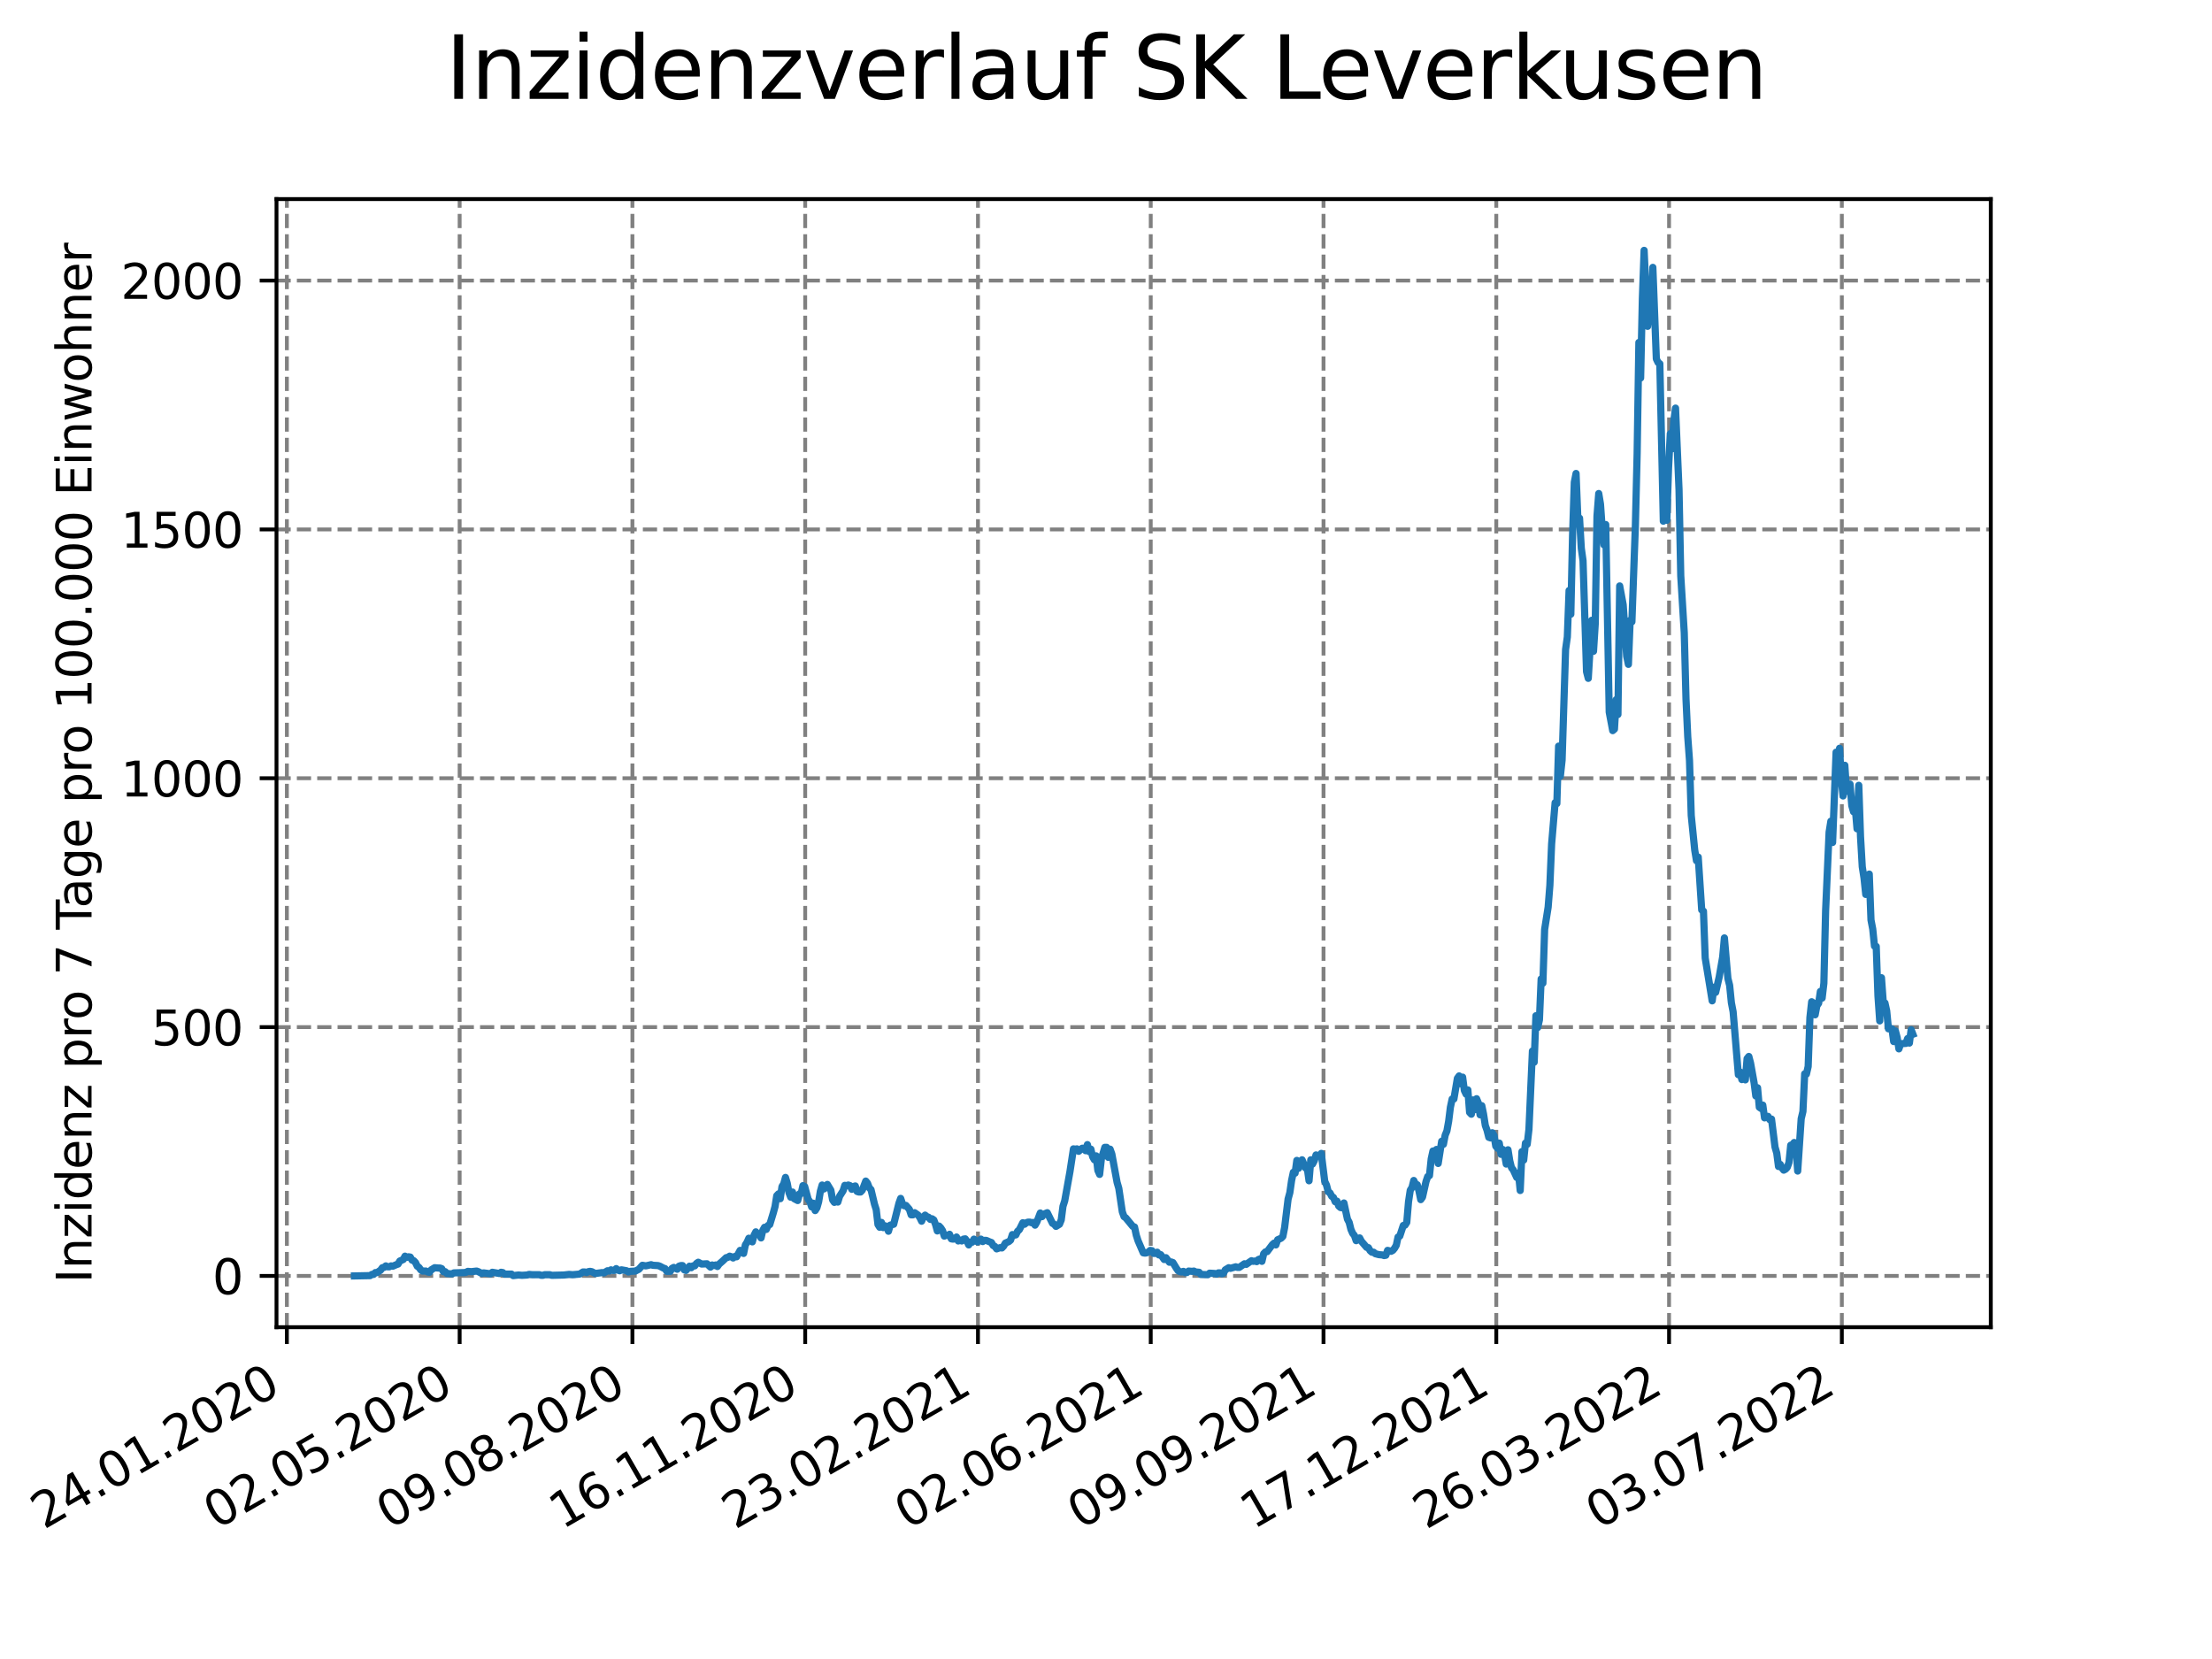 <?xml version="1.0" encoding="utf-8" standalone="no"?>
<!DOCTYPE svg PUBLIC "-//W3C//DTD SVG 1.1//EN"
  "http://www.w3.org/Graphics/SVG/1.1/DTD/svg11.dtd">
<svg xmlns:xlink="http://www.w3.org/1999/xlink" width="460.8pt" height="345.6pt" viewBox="0 0 460.8 345.6" xmlns="http://www.w3.org/2000/svg" version="1.1">
 <defs>
  <style type="text/css">*{stroke-linejoin: round; stroke-linecap: butt}</style>
 </defs>
 <g id="figure_1">
  <g id="patch_1">
   <path d="M 0 345.6 
L 460.8 345.6 
L 460.8 0 
L 0 0 
z
" style="fill: #ffffff"/>
  </g>
  <g id="axes_1">
   <g id="patch_2">
    <path d="M 57.6 276.48 
L 414.72 276.48 
L 414.72 41.472 
L 57.6 41.472 
z
" style="fill: #ffffff"/>
   </g>
   <g id="matplotlib.axis_1">
    <g id="xtick_1">
     <g id="line2d_1">
      <path d="M 59.76 276.48 
L 59.76 41.472 
" clip-path="url(#p2ea509797f)" style="fill: none; stroke-dasharray: 2.96,1.28; stroke-dashoffset: 0; stroke: #808080; stroke-width: 0.8"/>
     </g>
     <g id="line2d_2">
      <defs>
       <path id="m3154bca848" d="M 0 0 
L 0 3.5 
" style="stroke: #000000; stroke-width: 0.8"/>
      </defs>
      <g>
       <use xlink:href="#m3154bca848" x="59.76" y="276.48" style="stroke: #000000; stroke-width: 0.8"/>
      </g>
     </g>
     <g id="text_1">
      <!-- 24.01.2020 -->
      <g transform="translate(9.135 318.689)rotate(-30)scale(0.1 -0.1)">
       <defs>
        <path id="DejaVuSans-32" d="M 1228 531 
L 3431 531 
L 3431 0 
L 469 0 
L 469 531 
Q 828 903 1448 1529 
Q 2069 2156 2228 2338 
Q 2531 2678 2651 2914 
Q 2772 3150 2772 3378 
Q 2772 3750 2511 3984 
Q 2250 4219 1831 4219 
Q 1534 4219 1204 4116 
Q 875 4013 500 3803 
L 500 4441 
Q 881 4594 1212 4672 
Q 1544 4750 1819 4750 
Q 2544 4750 2975 4387 
Q 3406 4025 3406 3419 
Q 3406 3131 3298 2873 
Q 3191 2616 2906 2266 
Q 2828 2175 2409 1742 
Q 1991 1309 1228 531 
z
" transform="scale(0.016)"/>
        <path id="DejaVuSans-34" d="M 2419 4116 
L 825 1625 
L 2419 1625 
L 2419 4116 
z
M 2253 4666 
L 3047 4666 
L 3047 1625 
L 3713 1625 
L 3713 1100 
L 3047 1100 
L 3047 0 
L 2419 0 
L 2419 1100 
L 313 1100 
L 313 1709 
L 2253 4666 
z
" transform="scale(0.016)"/>
        <path id="DejaVuSans-2e" d="M 684 794 
L 1344 794 
L 1344 0 
L 684 0 
L 684 794 
z
" transform="scale(0.016)"/>
        <path id="DejaVuSans-30" d="M 2034 4250 
Q 1547 4250 1301 3770 
Q 1056 3291 1056 2328 
Q 1056 1369 1301 889 
Q 1547 409 2034 409 
Q 2525 409 2770 889 
Q 3016 1369 3016 2328 
Q 3016 3291 2770 3770 
Q 2525 4250 2034 4250 
z
M 2034 4750 
Q 2819 4750 3233 4129 
Q 3647 3509 3647 2328 
Q 3647 1150 3233 529 
Q 2819 -91 2034 -91 
Q 1250 -91 836 529 
Q 422 1150 422 2328 
Q 422 3509 836 4129 
Q 1250 4750 2034 4750 
z
" transform="scale(0.016)"/>
        <path id="DejaVuSans-31" d="M 794 531 
L 1825 531 
L 1825 4091 
L 703 3866 
L 703 4441 
L 1819 4666 
L 2450 4666 
L 2450 531 
L 3481 531 
L 3481 0 
L 794 0 
L 794 531 
z
" transform="scale(0.016)"/>
       </defs>
       <use xlink:href="#DejaVuSans-32"/>
       <use xlink:href="#DejaVuSans-34" x="63.623"/>
       <use xlink:href="#DejaVuSans-2e" x="127.246"/>
       <use xlink:href="#DejaVuSans-30" x="159.033"/>
       <use xlink:href="#DejaVuSans-31" x="222.656"/>
       <use xlink:href="#DejaVuSans-2e" x="286.279"/>
       <use xlink:href="#DejaVuSans-32" x="318.066"/>
       <use xlink:href="#DejaVuSans-30" x="381.689"/>
       <use xlink:href="#DejaVuSans-32" x="445.312"/>
       <use xlink:href="#DejaVuSans-30" x="508.936"/>
      </g>
     </g>
    </g>
    <g id="xtick_2">
     <g id="line2d_3">
      <path d="M 95.752 276.48 
L 95.752 41.472 
" clip-path="url(#p2ea509797f)" style="fill: none; stroke-dasharray: 2.96,1.28; stroke-dashoffset: 0; stroke: #808080; stroke-width: 0.8"/>
     </g>
     <g id="line2d_4">
      <g>
       <use xlink:href="#m3154bca848" x="95.752" y="276.48" style="stroke: #000000; stroke-width: 0.8"/>
      </g>
     </g>
     <g id="text_2">
      <!-- 02.05.2020 -->
      <g transform="translate(45.127 318.689)rotate(-30)scale(0.1 -0.1)">
       <defs>
        <path id="DejaVuSans-35" d="M 691 4666 
L 3169 4666 
L 3169 4134 
L 1269 4134 
L 1269 2991 
Q 1406 3038 1543 3061 
Q 1681 3084 1819 3084 
Q 2600 3084 3056 2656 
Q 3513 2228 3513 1497 
Q 3513 744 3044 326 
Q 2575 -91 1722 -91 
Q 1428 -91 1123 -41 
Q 819 9 494 109 
L 494 744 
Q 775 591 1075 516 
Q 1375 441 1709 441 
Q 2250 441 2565 725 
Q 2881 1009 2881 1497 
Q 2881 1984 2565 2268 
Q 2250 2553 1709 2553 
Q 1456 2553 1204 2497 
Q 953 2441 691 2322 
L 691 4666 
z
" transform="scale(0.016)"/>
       </defs>
       <use xlink:href="#DejaVuSans-30"/>
       <use xlink:href="#DejaVuSans-32" x="63.623"/>
       <use xlink:href="#DejaVuSans-2e" x="127.246"/>
       <use xlink:href="#DejaVuSans-30" x="159.033"/>
       <use xlink:href="#DejaVuSans-35" x="222.656"/>
       <use xlink:href="#DejaVuSans-2e" x="286.279"/>
       <use xlink:href="#DejaVuSans-32" x="318.066"/>
       <use xlink:href="#DejaVuSans-30" x="381.689"/>
       <use xlink:href="#DejaVuSans-32" x="445.312"/>
       <use xlink:href="#DejaVuSans-30" x="508.936"/>
      </g>
     </g>
    </g>
    <g id="xtick_3">
     <g id="line2d_5">
      <path d="M 131.744 276.48 
L 131.744 41.472 
" clip-path="url(#p2ea509797f)" style="fill: none; stroke-dasharray: 2.96,1.28; stroke-dashoffset: 0; stroke: #808080; stroke-width: 0.8"/>
     </g>
     <g id="line2d_6">
      <g>
       <use xlink:href="#m3154bca848" x="131.744" y="276.48" style="stroke: #000000; stroke-width: 0.8"/>
      </g>
     </g>
     <g id="text_3">
      <!-- 09.08.2020 -->
      <g transform="translate(81.119 318.689)rotate(-30)scale(0.1 -0.1)">
       <defs>
        <path id="DejaVuSans-39" d="M 703 97 
L 703 672 
Q 941 559 1184 500 
Q 1428 441 1663 441 
Q 2288 441 2617 861 
Q 2947 1281 2994 2138 
Q 2813 1869 2534 1725 
Q 2256 1581 1919 1581 
Q 1219 1581 811 2004 
Q 403 2428 403 3163 
Q 403 3881 828 4315 
Q 1253 4750 1959 4750 
Q 2769 4750 3195 4129 
Q 3622 3509 3622 2328 
Q 3622 1225 3098 567 
Q 2575 -91 1691 -91 
Q 1453 -91 1209 -44 
Q 966 3 703 97 
z
M 1959 2075 
Q 2384 2075 2632 2365 
Q 2881 2656 2881 3163 
Q 2881 3666 2632 3958 
Q 2384 4250 1959 4250 
Q 1534 4250 1286 3958 
Q 1038 3666 1038 3163 
Q 1038 2656 1286 2365 
Q 1534 2075 1959 2075 
z
" transform="scale(0.016)"/>
        <path id="DejaVuSans-38" d="M 2034 2216 
Q 1584 2216 1326 1975 
Q 1069 1734 1069 1313 
Q 1069 891 1326 650 
Q 1584 409 2034 409 
Q 2484 409 2743 651 
Q 3003 894 3003 1313 
Q 3003 1734 2745 1975 
Q 2488 2216 2034 2216 
z
M 1403 2484 
Q 997 2584 770 2862 
Q 544 3141 544 3541 
Q 544 4100 942 4425 
Q 1341 4750 2034 4750 
Q 2731 4750 3128 4425 
Q 3525 4100 3525 3541 
Q 3525 3141 3298 2862 
Q 3072 2584 2669 2484 
Q 3125 2378 3379 2068 
Q 3634 1759 3634 1313 
Q 3634 634 3220 271 
Q 2806 -91 2034 -91 
Q 1263 -91 848 271 
Q 434 634 434 1313 
Q 434 1759 690 2068 
Q 947 2378 1403 2484 
z
M 1172 3481 
Q 1172 3119 1398 2916 
Q 1625 2713 2034 2713 
Q 2441 2713 2670 2916 
Q 2900 3119 2900 3481 
Q 2900 3844 2670 4047 
Q 2441 4250 2034 4250 
Q 1625 4250 1398 4047 
Q 1172 3844 1172 3481 
z
" transform="scale(0.016)"/>
       </defs>
       <use xlink:href="#DejaVuSans-30"/>
       <use xlink:href="#DejaVuSans-39" x="63.623"/>
       <use xlink:href="#DejaVuSans-2e" x="127.246"/>
       <use xlink:href="#DejaVuSans-30" x="159.033"/>
       <use xlink:href="#DejaVuSans-38" x="222.656"/>
       <use xlink:href="#DejaVuSans-2e" x="286.279"/>
       <use xlink:href="#DejaVuSans-32" x="318.066"/>
       <use xlink:href="#DejaVuSans-30" x="381.689"/>
       <use xlink:href="#DejaVuSans-32" x="445.312"/>
       <use xlink:href="#DejaVuSans-30" x="508.936"/>
      </g>
     </g>
    </g>
    <g id="xtick_4">
     <g id="line2d_7">
      <path d="M 167.736 276.48 
L 167.736 41.472 
" clip-path="url(#p2ea509797f)" style="fill: none; stroke-dasharray: 2.96,1.28; stroke-dashoffset: 0; stroke: #808080; stroke-width: 0.8"/>
     </g>
     <g id="line2d_8">
      <g>
       <use xlink:href="#m3154bca848" x="167.736" y="276.48" style="stroke: #000000; stroke-width: 0.8"/>
      </g>
     </g>
     <g id="text_4">
      <!-- 16.11.2020 -->
      <g transform="translate(117.111 318.689)rotate(-30)scale(0.1 -0.1)">
       <defs>
        <path id="DejaVuSans-36" d="M 2113 2584 
Q 1688 2584 1439 2293 
Q 1191 2003 1191 1497 
Q 1191 994 1439 701 
Q 1688 409 2113 409 
Q 2538 409 2786 701 
Q 3034 994 3034 1497 
Q 3034 2003 2786 2293 
Q 2538 2584 2113 2584 
z
M 3366 4563 
L 3366 3988 
Q 3128 4100 2886 4159 
Q 2644 4219 2406 4219 
Q 1781 4219 1451 3797 
Q 1122 3375 1075 2522 
Q 1259 2794 1537 2939 
Q 1816 3084 2150 3084 
Q 2853 3084 3261 2657 
Q 3669 2231 3669 1497 
Q 3669 778 3244 343 
Q 2819 -91 2113 -91 
Q 1303 -91 875 529 
Q 447 1150 447 2328 
Q 447 3434 972 4092 
Q 1497 4750 2381 4750 
Q 2619 4750 2861 4703 
Q 3103 4656 3366 4563 
z
" transform="scale(0.016)"/>
       </defs>
       <use xlink:href="#DejaVuSans-31"/>
       <use xlink:href="#DejaVuSans-36" x="63.623"/>
       <use xlink:href="#DejaVuSans-2e" x="127.246"/>
       <use xlink:href="#DejaVuSans-31" x="159.033"/>
       <use xlink:href="#DejaVuSans-31" x="222.656"/>
       <use xlink:href="#DejaVuSans-2e" x="286.279"/>
       <use xlink:href="#DejaVuSans-32" x="318.066"/>
       <use xlink:href="#DejaVuSans-30" x="381.689"/>
       <use xlink:href="#DejaVuSans-32" x="445.312"/>
       <use xlink:href="#DejaVuSans-30" x="508.936"/>
      </g>
     </g>
    </g>
    <g id="xtick_5">
     <g id="line2d_9">
      <path d="M 203.728 276.48 
L 203.728 41.472 
" clip-path="url(#p2ea509797f)" style="fill: none; stroke-dasharray: 2.96,1.28; stroke-dashoffset: 0; stroke: #808080; stroke-width: 0.8"/>
     </g>
     <g id="line2d_10">
      <g>
       <use xlink:href="#m3154bca848" x="203.728" y="276.48" style="stroke: #000000; stroke-width: 0.8"/>
      </g>
     </g>
     <g id="text_5">
      <!-- 23.02.2021 -->
      <g transform="translate(153.103 318.689)rotate(-30)scale(0.1 -0.1)">
       <defs>
        <path id="DejaVuSans-33" d="M 2597 2516 
Q 3050 2419 3304 2112 
Q 3559 1806 3559 1356 
Q 3559 666 3084 287 
Q 2609 -91 1734 -91 
Q 1441 -91 1130 -33 
Q 819 25 488 141 
L 488 750 
Q 750 597 1062 519 
Q 1375 441 1716 441 
Q 2309 441 2620 675 
Q 2931 909 2931 1356 
Q 2931 1769 2642 2001 
Q 2353 2234 1838 2234 
L 1294 2234 
L 1294 2753 
L 1863 2753 
Q 2328 2753 2575 2939 
Q 2822 3125 2822 3475 
Q 2822 3834 2567 4026 
Q 2313 4219 1838 4219 
Q 1578 4219 1281 4162 
Q 984 4106 628 3988 
L 628 4550 
Q 988 4650 1302 4700 
Q 1616 4750 1894 4750 
Q 2613 4750 3031 4423 
Q 3450 4097 3450 3541 
Q 3450 3153 3228 2886 
Q 3006 2619 2597 2516 
z
" transform="scale(0.016)"/>
       </defs>
       <use xlink:href="#DejaVuSans-32"/>
       <use xlink:href="#DejaVuSans-33" x="63.623"/>
       <use xlink:href="#DejaVuSans-2e" x="127.246"/>
       <use xlink:href="#DejaVuSans-30" x="159.033"/>
       <use xlink:href="#DejaVuSans-32" x="222.656"/>
       <use xlink:href="#DejaVuSans-2e" x="286.279"/>
       <use xlink:href="#DejaVuSans-32" x="318.066"/>
       <use xlink:href="#DejaVuSans-30" x="381.689"/>
       <use xlink:href="#DejaVuSans-32" x="445.312"/>
       <use xlink:href="#DejaVuSans-31" x="508.936"/>
      </g>
     </g>
    </g>
    <g id="xtick_6">
     <g id="line2d_11">
      <path d="M 239.72 276.48 
L 239.72 41.472 
" clip-path="url(#p2ea509797f)" style="fill: none; stroke-dasharray: 2.96,1.28; stroke-dashoffset: 0; stroke: #808080; stroke-width: 0.8"/>
     </g>
     <g id="line2d_12">
      <g>
       <use xlink:href="#m3154bca848" x="239.72" y="276.48" style="stroke: #000000; stroke-width: 0.8"/>
      </g>
     </g>
     <g id="text_6">
      <!-- 02.06.2021 -->
      <g transform="translate(189.095 318.689)rotate(-30)scale(0.1 -0.1)">
       <use xlink:href="#DejaVuSans-30"/>
       <use xlink:href="#DejaVuSans-32" x="63.623"/>
       <use xlink:href="#DejaVuSans-2e" x="127.246"/>
       <use xlink:href="#DejaVuSans-30" x="159.033"/>
       <use xlink:href="#DejaVuSans-36" x="222.656"/>
       <use xlink:href="#DejaVuSans-2e" x="286.279"/>
       <use xlink:href="#DejaVuSans-32" x="318.066"/>
       <use xlink:href="#DejaVuSans-30" x="381.689"/>
       <use xlink:href="#DejaVuSans-32" x="445.312"/>
       <use xlink:href="#DejaVuSans-31" x="508.936"/>
      </g>
     </g>
    </g>
    <g id="xtick_7">
     <g id="line2d_13">
      <path d="M 275.712 276.48 
L 275.712 41.472 
" clip-path="url(#p2ea509797f)" style="fill: none; stroke-dasharray: 2.96,1.28; stroke-dashoffset: 0; stroke: #808080; stroke-width: 0.8"/>
     </g>
     <g id="line2d_14">
      <g>
       <use xlink:href="#m3154bca848" x="275.712" y="276.48" style="stroke: #000000; stroke-width: 0.8"/>
      </g>
     </g>
     <g id="text_7">
      <!-- 09.09.2021 -->
      <g transform="translate(225.087 318.689)rotate(-30)scale(0.1 -0.1)">
       <use xlink:href="#DejaVuSans-30"/>
       <use xlink:href="#DejaVuSans-39" x="63.623"/>
       <use xlink:href="#DejaVuSans-2e" x="127.246"/>
       <use xlink:href="#DejaVuSans-30" x="159.033"/>
       <use xlink:href="#DejaVuSans-39" x="222.656"/>
       <use xlink:href="#DejaVuSans-2e" x="286.279"/>
       <use xlink:href="#DejaVuSans-32" x="318.066"/>
       <use xlink:href="#DejaVuSans-30" x="381.689"/>
       <use xlink:href="#DejaVuSans-32" x="445.312"/>
       <use xlink:href="#DejaVuSans-31" x="508.936"/>
      </g>
     </g>
    </g>
    <g id="xtick_8">
     <g id="line2d_15">
      <path d="M 311.704 276.48 
L 311.704 41.472 
" clip-path="url(#p2ea509797f)" style="fill: none; stroke-dasharray: 2.96,1.28; stroke-dashoffset: 0; stroke: #808080; stroke-width: 0.8"/>
     </g>
     <g id="line2d_16">
      <g>
       <use xlink:href="#m3154bca848" x="311.704" y="276.48" style="stroke: #000000; stroke-width: 0.8"/>
      </g>
     </g>
     <g id="text_8">
      <!-- 17.12.2021 -->
      <g transform="translate(261.078 318.689)rotate(-30)scale(0.1 -0.1)">
       <defs>
        <path id="DejaVuSans-37" d="M 525 4666 
L 3525 4666 
L 3525 4397 
L 1831 0 
L 1172 0 
L 2766 4134 
L 525 4134 
L 525 4666 
z
" transform="scale(0.016)"/>
       </defs>
       <use xlink:href="#DejaVuSans-31"/>
       <use xlink:href="#DejaVuSans-37" x="63.623"/>
       <use xlink:href="#DejaVuSans-2e" x="127.246"/>
       <use xlink:href="#DejaVuSans-31" x="159.033"/>
       <use xlink:href="#DejaVuSans-32" x="222.656"/>
       <use xlink:href="#DejaVuSans-2e" x="286.279"/>
       <use xlink:href="#DejaVuSans-32" x="318.066"/>
       <use xlink:href="#DejaVuSans-30" x="381.689"/>
       <use xlink:href="#DejaVuSans-32" x="445.312"/>
       <use xlink:href="#DejaVuSans-31" x="508.936"/>
      </g>
     </g>
    </g>
    <g id="xtick_9">
     <g id="line2d_17">
      <path d="M 347.696 276.48 
L 347.696 41.472 
" clip-path="url(#p2ea509797f)" style="fill: none; stroke-dasharray: 2.96,1.28; stroke-dashoffset: 0; stroke: #808080; stroke-width: 0.8"/>
     </g>
     <g id="line2d_18">
      <g>
       <use xlink:href="#m3154bca848" x="347.696" y="276.48" style="stroke: #000000; stroke-width: 0.8"/>
      </g>
     </g>
     <g id="text_9">
      <!-- 26.03.2022 -->
      <g transform="translate(297.07 318.689)rotate(-30)scale(0.1 -0.1)">
       <use xlink:href="#DejaVuSans-32"/>
       <use xlink:href="#DejaVuSans-36" x="63.623"/>
       <use xlink:href="#DejaVuSans-2e" x="127.246"/>
       <use xlink:href="#DejaVuSans-30" x="159.033"/>
       <use xlink:href="#DejaVuSans-33" x="222.656"/>
       <use xlink:href="#DejaVuSans-2e" x="286.279"/>
       <use xlink:href="#DejaVuSans-32" x="318.066"/>
       <use xlink:href="#DejaVuSans-30" x="381.689"/>
       <use xlink:href="#DejaVuSans-32" x="445.312"/>
       <use xlink:href="#DejaVuSans-32" x="508.936"/>
      </g>
     </g>
    </g>
    <g id="xtick_10">
     <g id="line2d_19">
      <path d="M 383.688 276.48 
L 383.688 41.472 
" clip-path="url(#p2ea509797f)" style="fill: none; stroke-dasharray: 2.96,1.28; stroke-dashoffset: 0; stroke: #808080; stroke-width: 0.8"/>
     </g>
     <g id="line2d_20">
      <g>
       <use xlink:href="#m3154bca848" x="383.688" y="276.48" style="stroke: #000000; stroke-width: 0.8"/>
      </g>
     </g>
     <g id="text_10">
      <!-- 03.07.2022 -->
      <g transform="translate(333.062 318.689)rotate(-30)scale(0.1 -0.1)">
       <use xlink:href="#DejaVuSans-30"/>
       <use xlink:href="#DejaVuSans-33" x="63.623"/>
       <use xlink:href="#DejaVuSans-2e" x="127.246"/>
       <use xlink:href="#DejaVuSans-30" x="159.033"/>
       <use xlink:href="#DejaVuSans-37" x="222.656"/>
       <use xlink:href="#DejaVuSans-2e" x="286.279"/>
       <use xlink:href="#DejaVuSans-32" x="318.066"/>
       <use xlink:href="#DejaVuSans-30" x="381.689"/>
       <use xlink:href="#DejaVuSans-32" x="445.312"/>
       <use xlink:href="#DejaVuSans-32" x="508.936"/>
      </g>
     </g>
    </g>
   </g>
   <g id="matplotlib.axis_2">
    <g id="ytick_1">
     <g id="line2d_21">
      <path d="M 57.6 265.798 
L 414.72 265.798 
" clip-path="url(#p2ea509797f)" style="fill: none; stroke-dasharray: 2.96,1.28; stroke-dashoffset: 0; stroke: #808080; stroke-width: 0.8"/>
     </g>
     <g id="line2d_22">
      <defs>
       <path id="m599ee0cd4d" d="M 0 0 
L -3.5 0 
" style="stroke: #000000; stroke-width: 0.8"/>
      </defs>
      <g>
       <use xlink:href="#m599ee0cd4d" x="57.6" y="265.798" style="stroke: #000000; stroke-width: 0.8"/>
      </g>
     </g>
     <g id="text_11">
      <!-- 0 -->
      <g transform="translate(44.237 269.597)scale(0.1 -0.1)">
       <use xlink:href="#DejaVuSans-30"/>
      </g>
     </g>
    </g>
    <g id="ytick_2">
     <g id="line2d_23">
      <path d="M 57.6 213.961 
L 414.72 213.961 
" clip-path="url(#p2ea509797f)" style="fill: none; stroke-dasharray: 2.96,1.28; stroke-dashoffset: 0; stroke: #808080; stroke-width: 0.8"/>
     </g>
     <g id="line2d_24">
      <g>
       <use xlink:href="#m599ee0cd4d" x="57.6" y="213.961" style="stroke: #000000; stroke-width: 0.8"/>
      </g>
     </g>
     <g id="text_12">
      <!-- 500 -->
      <g transform="translate(31.512 217.76)scale(0.1 -0.1)">
       <use xlink:href="#DejaVuSans-35"/>
       <use xlink:href="#DejaVuSans-30" x="63.623"/>
       <use xlink:href="#DejaVuSans-30" x="127.246"/>
      </g>
     </g>
    </g>
    <g id="ytick_3">
     <g id="line2d_25">
      <path d="M 57.6 162.124 
L 414.72 162.124 
" clip-path="url(#p2ea509797f)" style="fill: none; stroke-dasharray: 2.96,1.28; stroke-dashoffset: 0; stroke: #808080; stroke-width: 0.8"/>
     </g>
     <g id="line2d_26">
      <g>
       <use xlink:href="#m599ee0cd4d" x="57.6" y="162.124" style="stroke: #000000; stroke-width: 0.8"/>
      </g>
     </g>
     <g id="text_13">
      <!-- 1000 -->
      <g transform="translate(25.15 165.923)scale(0.1 -0.1)">
       <use xlink:href="#DejaVuSans-31"/>
       <use xlink:href="#DejaVuSans-30" x="63.623"/>
       <use xlink:href="#DejaVuSans-30" x="127.246"/>
       <use xlink:href="#DejaVuSans-30" x="190.869"/>
      </g>
     </g>
    </g>
    <g id="ytick_4">
     <g id="line2d_27">
      <path d="M 57.6 110.287 
L 414.72 110.287 
" clip-path="url(#p2ea509797f)" style="fill: none; stroke-dasharray: 2.96,1.28; stroke-dashoffset: 0; stroke: #808080; stroke-width: 0.8"/>
     </g>
     <g id="line2d_28">
      <g>
       <use xlink:href="#m599ee0cd4d" x="57.6" y="110.287" style="stroke: #000000; stroke-width: 0.8"/>
      </g>
     </g>
     <g id="text_14">
      <!-- 1500 -->
      <g transform="translate(25.15 114.086)scale(0.1 -0.1)">
       <use xlink:href="#DejaVuSans-31"/>
       <use xlink:href="#DejaVuSans-35" x="63.623"/>
       <use xlink:href="#DejaVuSans-30" x="127.246"/>
       <use xlink:href="#DejaVuSans-30" x="190.869"/>
      </g>
     </g>
    </g>
    <g id="ytick_5">
     <g id="line2d_29">
      <path d="M 57.6 58.45 
L 414.72 58.45 
" clip-path="url(#p2ea509797f)" style="fill: none; stroke-dasharray: 2.96,1.28; stroke-dashoffset: 0; stroke: #808080; stroke-width: 0.8"/>
     </g>
     <g id="line2d_30">
      <g>
       <use xlink:href="#m599ee0cd4d" x="57.6" y="58.45" style="stroke: #000000; stroke-width: 0.8"/>
      </g>
     </g>
     <g id="text_15">
      <!-- 2000 -->
      <g transform="translate(25.15 62.249)scale(0.1 -0.1)">
       <use xlink:href="#DejaVuSans-32"/>
       <use xlink:href="#DejaVuSans-30" x="63.623"/>
       <use xlink:href="#DejaVuSans-30" x="127.246"/>
       <use xlink:href="#DejaVuSans-30" x="190.869"/>
      </g>
     </g>
    </g>
    <g id="text_16">
     <!-- Inzidenz pro 7 Tage pro 100.000 Einwohner -->
     <g transform="translate(19.07 267.301)rotate(-90)scale(0.1 -0.1)">
      <defs>
       <path id="DejaVuSans-49" d="M 628 4666 
L 1259 4666 
L 1259 0 
L 628 0 
L 628 4666 
z
" transform="scale(0.016)"/>
       <path id="DejaVuSans-6e" d="M 3513 2113 
L 3513 0 
L 2938 0 
L 2938 2094 
Q 2938 2591 2744 2837 
Q 2550 3084 2163 3084 
Q 1697 3084 1428 2787 
Q 1159 2491 1159 1978 
L 1159 0 
L 581 0 
L 581 3500 
L 1159 3500 
L 1159 2956 
Q 1366 3272 1645 3428 
Q 1925 3584 2291 3584 
Q 2894 3584 3203 3211 
Q 3513 2838 3513 2113 
z
" transform="scale(0.016)"/>
       <path id="DejaVuSans-7a" d="M 353 3500 
L 3084 3500 
L 3084 2975 
L 922 459 
L 3084 459 
L 3084 0 
L 275 0 
L 275 525 
L 2438 3041 
L 353 3041 
L 353 3500 
z
" transform="scale(0.016)"/>
       <path id="DejaVuSans-69" d="M 603 3500 
L 1178 3500 
L 1178 0 
L 603 0 
L 603 3500 
z
M 603 4863 
L 1178 4863 
L 1178 4134 
L 603 4134 
L 603 4863 
z
" transform="scale(0.016)"/>
       <path id="DejaVuSans-64" d="M 2906 2969 
L 2906 4863 
L 3481 4863 
L 3481 0 
L 2906 0 
L 2906 525 
Q 2725 213 2448 61 
Q 2172 -91 1784 -91 
Q 1150 -91 751 415 
Q 353 922 353 1747 
Q 353 2572 751 3078 
Q 1150 3584 1784 3584 
Q 2172 3584 2448 3432 
Q 2725 3281 2906 2969 
z
M 947 1747 
Q 947 1113 1208 752 
Q 1469 391 1925 391 
Q 2381 391 2643 752 
Q 2906 1113 2906 1747 
Q 2906 2381 2643 2742 
Q 2381 3103 1925 3103 
Q 1469 3103 1208 2742 
Q 947 2381 947 1747 
z
" transform="scale(0.016)"/>
       <path id="DejaVuSans-65" d="M 3597 1894 
L 3597 1613 
L 953 1613 
Q 991 1019 1311 708 
Q 1631 397 2203 397 
Q 2534 397 2845 478 
Q 3156 559 3463 722 
L 3463 178 
Q 3153 47 2828 -22 
Q 2503 -91 2169 -91 
Q 1331 -91 842 396 
Q 353 884 353 1716 
Q 353 2575 817 3079 
Q 1281 3584 2069 3584 
Q 2775 3584 3186 3129 
Q 3597 2675 3597 1894 
z
M 3022 2063 
Q 3016 2534 2758 2815 
Q 2500 3097 2075 3097 
Q 1594 3097 1305 2825 
Q 1016 2553 972 2059 
L 3022 2063 
z
" transform="scale(0.016)"/>
       <path id="DejaVuSans-20" transform="scale(0.016)"/>
       <path id="DejaVuSans-70" d="M 1159 525 
L 1159 -1331 
L 581 -1331 
L 581 3500 
L 1159 3500 
L 1159 2969 
Q 1341 3281 1617 3432 
Q 1894 3584 2278 3584 
Q 2916 3584 3314 3078 
Q 3713 2572 3713 1747 
Q 3713 922 3314 415 
Q 2916 -91 2278 -91 
Q 1894 -91 1617 61 
Q 1341 213 1159 525 
z
M 3116 1747 
Q 3116 2381 2855 2742 
Q 2594 3103 2138 3103 
Q 1681 3103 1420 2742 
Q 1159 2381 1159 1747 
Q 1159 1113 1420 752 
Q 1681 391 2138 391 
Q 2594 391 2855 752 
Q 3116 1113 3116 1747 
z
" transform="scale(0.016)"/>
       <path id="DejaVuSans-72" d="M 2631 2963 
Q 2534 3019 2420 3045 
Q 2306 3072 2169 3072 
Q 1681 3072 1420 2755 
Q 1159 2438 1159 1844 
L 1159 0 
L 581 0 
L 581 3500 
L 1159 3500 
L 1159 2956 
Q 1341 3275 1631 3429 
Q 1922 3584 2338 3584 
Q 2397 3584 2469 3576 
Q 2541 3569 2628 3553 
L 2631 2963 
z
" transform="scale(0.016)"/>
       <path id="DejaVuSans-6f" d="M 1959 3097 
Q 1497 3097 1228 2736 
Q 959 2375 959 1747 
Q 959 1119 1226 758 
Q 1494 397 1959 397 
Q 2419 397 2687 759 
Q 2956 1122 2956 1747 
Q 2956 2369 2687 2733 
Q 2419 3097 1959 3097 
z
M 1959 3584 
Q 2709 3584 3137 3096 
Q 3566 2609 3566 1747 
Q 3566 888 3137 398 
Q 2709 -91 1959 -91 
Q 1206 -91 779 398 
Q 353 888 353 1747 
Q 353 2609 779 3096 
Q 1206 3584 1959 3584 
z
" transform="scale(0.016)"/>
       <path id="DejaVuSans-54" d="M -19 4666 
L 3928 4666 
L 3928 4134 
L 2272 4134 
L 2272 0 
L 1638 0 
L 1638 4134 
L -19 4134 
L -19 4666 
z
" transform="scale(0.016)"/>
       <path id="DejaVuSans-61" d="M 2194 1759 
Q 1497 1759 1228 1600 
Q 959 1441 959 1056 
Q 959 750 1161 570 
Q 1363 391 1709 391 
Q 2188 391 2477 730 
Q 2766 1069 2766 1631 
L 2766 1759 
L 2194 1759 
z
M 3341 1997 
L 3341 0 
L 2766 0 
L 2766 531 
Q 2569 213 2275 61 
Q 1981 -91 1556 -91 
Q 1019 -91 701 211 
Q 384 513 384 1019 
Q 384 1609 779 1909 
Q 1175 2209 1959 2209 
L 2766 2209 
L 2766 2266 
Q 2766 2663 2505 2880 
Q 2244 3097 1772 3097 
Q 1472 3097 1187 3025 
Q 903 2953 641 2809 
L 641 3341 
Q 956 3463 1253 3523 
Q 1550 3584 1831 3584 
Q 2591 3584 2966 3190 
Q 3341 2797 3341 1997 
z
" transform="scale(0.016)"/>
       <path id="DejaVuSans-67" d="M 2906 1791 
Q 2906 2416 2648 2759 
Q 2391 3103 1925 3103 
Q 1463 3103 1205 2759 
Q 947 2416 947 1791 
Q 947 1169 1205 825 
Q 1463 481 1925 481 
Q 2391 481 2648 825 
Q 2906 1169 2906 1791 
z
M 3481 434 
Q 3481 -459 3084 -895 
Q 2688 -1331 1869 -1331 
Q 1566 -1331 1297 -1286 
Q 1028 -1241 775 -1147 
L 775 -588 
Q 1028 -725 1275 -790 
Q 1522 -856 1778 -856 
Q 2344 -856 2625 -561 
Q 2906 -266 2906 331 
L 2906 616 
Q 2728 306 2450 153 
Q 2172 0 1784 0 
Q 1141 0 747 490 
Q 353 981 353 1791 
Q 353 2603 747 3093 
Q 1141 3584 1784 3584 
Q 2172 3584 2450 3431 
Q 2728 3278 2906 2969 
L 2906 3500 
L 3481 3500 
L 3481 434 
z
" transform="scale(0.016)"/>
       <path id="DejaVuSans-45" d="M 628 4666 
L 3578 4666 
L 3578 4134 
L 1259 4134 
L 1259 2753 
L 3481 2753 
L 3481 2222 
L 1259 2222 
L 1259 531 
L 3634 531 
L 3634 0 
L 628 0 
L 628 4666 
z
" transform="scale(0.016)"/>
       <path id="DejaVuSans-77" d="M 269 3500 
L 844 3500 
L 1563 769 
L 2278 3500 
L 2956 3500 
L 3675 769 
L 4391 3500 
L 4966 3500 
L 4050 0 
L 3372 0 
L 2619 2869 
L 1863 0 
L 1184 0 
L 269 3500 
z
" transform="scale(0.016)"/>
       <path id="DejaVuSans-68" d="M 3513 2113 
L 3513 0 
L 2938 0 
L 2938 2094 
Q 2938 2591 2744 2837 
Q 2550 3084 2163 3084 
Q 1697 3084 1428 2787 
Q 1159 2491 1159 1978 
L 1159 0 
L 581 0 
L 581 4863 
L 1159 4863 
L 1159 2956 
Q 1366 3272 1645 3428 
Q 1925 3584 2291 3584 
Q 2894 3584 3203 3211 
Q 3513 2838 3513 2113 
z
" transform="scale(0.016)"/>
      </defs>
      <use xlink:href="#DejaVuSans-49"/>
      <use xlink:href="#DejaVuSans-6e" x="29.492"/>
      <use xlink:href="#DejaVuSans-7a" x="92.871"/>
      <use xlink:href="#DejaVuSans-69" x="145.361"/>
      <use xlink:href="#DejaVuSans-64" x="173.145"/>
      <use xlink:href="#DejaVuSans-65" x="236.621"/>
      <use xlink:href="#DejaVuSans-6e" x="298.145"/>
      <use xlink:href="#DejaVuSans-7a" x="361.523"/>
      <use xlink:href="#DejaVuSans-20" x="414.014"/>
      <use xlink:href="#DejaVuSans-70" x="445.801"/>
      <use xlink:href="#DejaVuSans-72" x="509.277"/>
      <use xlink:href="#DejaVuSans-6f" x="548.141"/>
      <use xlink:href="#DejaVuSans-20" x="609.322"/>
      <use xlink:href="#DejaVuSans-37" x="641.109"/>
      <use xlink:href="#DejaVuSans-20" x="704.732"/>
      <use xlink:href="#DejaVuSans-54" x="736.52"/>
      <use xlink:href="#DejaVuSans-61" x="781.104"/>
      <use xlink:href="#DejaVuSans-67" x="842.383"/>
      <use xlink:href="#DejaVuSans-65" x="905.859"/>
      <use xlink:href="#DejaVuSans-20" x="967.383"/>
      <use xlink:href="#DejaVuSans-70" x="999.17"/>
      <use xlink:href="#DejaVuSans-72" x="1062.646"/>
      <use xlink:href="#DejaVuSans-6f" x="1101.51"/>
      <use xlink:href="#DejaVuSans-20" x="1162.691"/>
      <use xlink:href="#DejaVuSans-31" x="1194.479"/>
      <use xlink:href="#DejaVuSans-30" x="1258.102"/>
      <use xlink:href="#DejaVuSans-30" x="1321.725"/>
      <use xlink:href="#DejaVuSans-2e" x="1385.348"/>
      <use xlink:href="#DejaVuSans-30" x="1417.135"/>
      <use xlink:href="#DejaVuSans-30" x="1480.758"/>
      <use xlink:href="#DejaVuSans-30" x="1544.381"/>
      <use xlink:href="#DejaVuSans-20" x="1608.004"/>
      <use xlink:href="#DejaVuSans-45" x="1639.791"/>
      <use xlink:href="#DejaVuSans-69" x="1702.975"/>
      <use xlink:href="#DejaVuSans-6e" x="1730.758"/>
      <use xlink:href="#DejaVuSans-77" x="1794.137"/>
      <use xlink:href="#DejaVuSans-6f" x="1875.924"/>
      <use xlink:href="#DejaVuSans-68" x="1937.105"/>
      <use xlink:href="#DejaVuSans-6e" x="2000.484"/>
      <use xlink:href="#DejaVuSans-65" x="2063.863"/>
      <use xlink:href="#DejaVuSans-72" x="2125.387"/>
     </g>
    </g>
   </g>
   <g id="line2d_31">
    <path d="M 73.833 265.798 
L 77.105 265.734 
L 77.468 265.481 
L 77.832 265.481 
L 78.195 265.101 
L 78.559 265.101 
L 79.286 264.595 
L 79.65 264.088 
L 80.013 264.025 
L 80.377 263.708 
L 80.74 263.898 
L 81.104 263.898 
L 81.467 263.708 
L 81.831 263.772 
L 82.558 263.455 
L 82.922 263.328 
L 83.285 262.695 
L 84.012 262.379 
L 84.376 261.682 
L 84.739 261.935 
L 85.103 261.809 
L 85.466 261.872 
L 85.83 262.505 
L 86.194 262.632 
L 86.557 263.012 
L 86.921 263.772 
L 87.284 264.025 
L 87.648 264.531 
L 88.011 264.785 
L 88.738 264.785 
L 89.102 264.975 
L 89.466 265.038 
L 89.829 264.531 
L 90.556 264.088 
L 91.283 264.151 
L 91.647 264.151 
L 92.01 264.278 
L 92.374 264.911 
L 92.738 264.911 
L 93.101 265.291 
L 93.828 265.355 
L 94.192 265.355 
L 94.555 265.165 
L 96.737 265.101 
L 97.1 265.038 
L 97.464 264.848 
L 98.191 264.911 
L 99.282 264.785 
L 99.645 264.911 
L 100.372 265.291 
L 100.736 265.165 
L 102.19 265.355 
L 102.554 265.038 
L 104.008 265.291 
L 104.371 265.038 
L 104.735 265.101 
L 105.098 265.418 
L 106.553 265.418 
L 106.916 265.734 
L 108.007 265.608 
L 108.734 265.671 
L 109.825 265.608 
L 110.188 265.481 
L 110.915 265.545 
L 112.37 265.545 
L 112.733 265.671 
L 113.097 265.671 
L 113.46 265.545 
L 114.551 265.545 
L 114.914 265.671 
L 117.459 265.608 
L 118.55 265.481 
L 119.277 265.545 
L 120.004 265.481 
L 120.731 265.418 
L 121.458 264.975 
L 121.822 264.975 
L 122.186 265.101 
L 122.549 264.911 
L 122.913 264.848 
L 123.276 264.911 
L 124.003 265.291 
L 125.458 265.101 
L 125.821 265.165 
L 126.548 264.721 
L 126.912 264.785 
L 127.275 264.531 
L 127.639 264.658 
L 128.002 264.658 
L 128.366 264.278 
L 128.73 264.595 
L 129.093 264.721 
L 129.457 264.531 
L 130.547 264.721 
L 130.911 264.975 
L 131.274 264.848 
L 132.365 264.785 
L 133.092 264.405 
L 133.819 263.582 
L 134.546 263.708 
L 135.637 263.455 
L 136.001 263.582 
L 137.091 263.645 
L 137.455 263.772 
L 138.182 264.151 
L 138.546 264.278 
L 138.909 264.848 
L 139.636 264.848 
L 140 264.215 
L 140.363 264.025 
L 141.09 264.405 
L 141.454 263.772 
L 141.817 263.645 
L 142.181 263.645 
L 142.545 264.531 
L 142.908 264.658 
L 143.635 263.772 
L 143.999 264.088 
L 144.362 263.708 
L 144.726 263.708 
L 145.089 263.202 
L 145.453 262.948 
L 146.18 263.328 
L 147.271 263.265 
L 147.998 263.962 
L 148.361 263.518 
L 148.725 263.645 
L 149.089 263.518 
L 149.452 263.835 
L 149.816 263.328 
L 150.543 262.695 
L 151.27 261.999 
L 151.633 261.935 
L 151.997 261.682 
L 152.361 261.809 
L 152.724 262.062 
L 153.088 261.745 
L 153.451 261.809 
L 154.178 260.479 
L 154.542 260.669 
L 154.905 261.112 
L 155.269 259.339 
L 155.633 258.769 
L 155.996 257.946 
L 156.723 258.706 
L 157.087 257.313 
L 157.45 256.616 
L 157.814 257.123 
L 158.177 256.996 
L 158.541 257.883 
L 158.905 256.3 
L 159.268 255.667 
L 159.632 256.11 
L 159.995 255.287 
L 160.359 255.097 
L 161.086 252.69 
L 161.449 251.361 
L 161.813 249.081 
L 162.177 248.701 
L 162.54 249.714 
L 162.904 247.182 
L 163.267 246.612 
L 163.631 245.282 
L 163.994 246.485 
L 164.358 248.448 
L 164.721 249.398 
L 165.085 248.321 
L 165.449 249.714 
L 166.176 250.094 
L 166.539 248.701 
L 166.903 248.638 
L 167.266 246.992 
L 167.63 247.182 
L 168.357 249.841 
L 168.721 250.348 
L 169.084 251.424 
L 169.448 250.664 
L 169.811 252.184 
L 170.175 251.614 
L 170.538 250.348 
L 170.902 248.131 
L 171.265 246.865 
L 171.629 247.688 
L 171.993 247.435 
L 172.356 246.738 
L 173.083 247.941 
L 173.447 249.968 
L 173.81 250.474 
L 174.174 250.284 
L 174.537 250.411 
L 174.901 249.208 
L 175.628 248.068 
L 175.992 246.928 
L 176.355 246.992 
L 176.719 246.865 
L 177.082 246.992 
L 177.446 247.751 
L 177.809 247.182 
L 178.173 247.055 
L 178.537 248.195 
L 178.9 248.321 
L 179.264 248.321 
L 179.627 247.941 
L 180.354 246.042 
L 180.718 246.485 
L 181.081 247.435 
L 181.445 247.815 
L 182.172 250.854 
L 182.536 251.994 
L 182.899 255.097 
L 183.263 255.667 
L 183.626 254.653 
L 183.99 255.73 
L 184.353 255.35 
L 184.717 255.54 
L 185.081 256.49 
L 185.444 255.223 
L 186.171 255.033 
L 187.262 250.664 
L 187.625 249.651 
L 187.989 250.728 
L 188.353 251.171 
L 188.716 251.107 
L 189.443 251.931 
L 189.807 253.07 
L 190.17 253.07 
L 190.534 252.627 
L 191.261 253.134 
L 191.625 253.64 
L 191.988 254.4 
L 192.352 253.514 
L 192.715 253.134 
L 193.079 253.45 
L 193.442 253.577 
L 193.806 254.02 
L 194.169 253.894 
L 194.533 254.147 
L 194.897 255.097 
L 195.26 256.426 
L 195.624 255.413 
L 195.987 255.793 
L 196.351 256.363 
L 196.714 257.503 
L 197.078 257.313 
L 197.441 257.376 
L 197.805 257.123 
L 198.169 258.073 
L 198.532 258.136 
L 198.896 258.073 
L 199.259 257.693 
L 199.623 258.516 
L 199.986 258.326 
L 200.35 258.516 
L 200.713 258.136 
L 201.077 258.073 
L 201.441 258.579 
L 201.804 259.339 
L 202.168 258.769 
L 202.531 258.769 
L 202.895 258.136 
L 203.622 258.706 
L 203.985 258.516 
L 204.349 258.136 
L 204.712 258.643 
L 205.076 258.389 
L 205.44 258.389 
L 206.167 258.706 
L 206.53 258.833 
L 206.894 259.466 
L 207.257 259.656 
L 207.621 260.162 
L 208.348 259.909 
L 208.712 259.972 
L 209.075 259.592 
L 209.439 258.959 
L 210.166 258.643 
L 210.529 258.326 
L 210.893 257.186 
L 211.256 257.313 
L 211.62 257.25 
L 211.984 256.49 
L 212.347 256.173 
L 213.074 254.717 
L 213.438 255.033 
L 213.801 254.717 
L 214.165 254.59 
L 214.528 254.59 
L 214.892 254.717 
L 215.256 254.653 
L 215.619 255.223 
L 215.983 254.59 
L 216.71 252.69 
L 217.073 253.45 
L 217.437 252.944 
L 218.164 252.627 
L 219.255 254.843 
L 219.618 255.033 
L 219.982 255.477 
L 220.709 255.033 
L 221.072 254.147 
L 221.436 251.297 
L 221.8 250.158 
L 222.89 244.079 
L 223.617 239.33 
L 223.981 239.393 
L 224.344 239.33 
L 224.708 239.836 
L 225.435 239.203 
L 225.799 239.203 
L 226.162 239.71 
L 226.526 238.443 
L 226.889 239.9 
L 227.253 239.393 
L 227.616 240.976 
L 227.98 241.609 
L 228.344 240.786 
L 228.707 243.826 
L 229.071 244.649 
L 229.434 241.419 
L 230.161 239.013 
L 230.525 239.013 
L 230.888 241.103 
L 231.252 239.393 
L 231.616 240.406 
L 232.706 246.295 
L 233.07 247.561 
L 233.797 252.437 
L 234.16 253.45 
L 234.524 253.704 
L 235.978 255.477 
L 236.342 255.603 
L 236.705 257.313 
L 237.069 258.453 
L 238.16 260.985 
L 238.523 261.049 
L 238.887 260.985 
L 239.25 260.795 
L 239.614 260.479 
L 239.977 260.542 
L 240.341 261.112 
L 240.704 261.112 
L 241.068 260.859 
L 241.432 261.429 
L 241.795 261.365 
L 242.522 262.379 
L 242.886 261.999 
L 243.613 262.948 
L 243.976 262.885 
L 244.34 263.012 
L 245.067 264.215 
L 245.431 264.721 
L 245.794 264.911 
L 246.158 264.975 
L 246.521 264.848 
L 246.885 265.101 
L 247.248 265.101 
L 247.612 264.785 
L 248.339 264.848 
L 248.703 264.785 
L 249.066 264.975 
L 249.793 265.038 
L 250.157 265.481 
L 251.611 265.545 
L 251.975 265.228 
L 253.065 265.291 
L 253.429 265.418 
L 253.792 265.165 
L 254.156 265.165 
L 254.52 265.355 
L 254.883 265.228 
L 255.247 264.531 
L 255.974 264.088 
L 256.337 264.215 
L 257.428 263.898 
L 257.792 264.025 
L 258.155 264.025 
L 259.246 263.265 
L 259.609 263.392 
L 260.7 262.632 
L 261.064 262.758 
L 261.427 262.695 
L 261.791 262.822 
L 262.154 262.379 
L 262.518 262.252 
L 262.881 262.758 
L 263.245 261.175 
L 263.608 260.795 
L 263.972 260.732 
L 265.063 259.276 
L 265.426 258.959 
L 265.79 259.339 
L 266.153 258.263 
L 266.88 257.946 
L 267.244 257.566 
L 267.608 255.73 
L 268.335 249.778 
L 268.698 248.448 
L 269.062 245.915 
L 269.425 244.206 
L 269.789 244.395 
L 270.152 241.736 
L 270.516 243.382 
L 270.879 242.243 
L 271.243 241.609 
L 271.97 243.319 
L 272.334 243.382 
L 272.697 245.978 
L 273.061 241.609 
L 273.424 242.496 
L 273.788 241.799 
L 274.151 240.596 
L 274.515 240.786 
L 274.879 240.786 
L 275.242 240.28 
L 275.969 246.105 
L 276.333 246.865 
L 276.696 248.258 
L 277.06 248.511 
L 277.423 249.208 
L 277.787 249.461 
L 278.151 250.348 
L 278.514 250.221 
L 278.878 251.234 
L 279.241 251.551 
L 279.605 251.614 
L 279.968 250.601 
L 280.695 253.957 
L 281.059 254.653 
L 281.423 256.11 
L 281.786 256.933 
L 282.15 257.376 
L 282.513 258.453 
L 282.877 258.009 
L 283.24 257.883 
L 283.604 258.579 
L 284.695 259.846 
L 285.058 259.909 
L 285.422 260.542 
L 285.785 260.859 
L 286.149 260.859 
L 286.512 261.175 
L 287.239 261.365 
L 287.967 261.429 
L 288.33 261.555 
L 288.694 261.492 
L 289.057 260.479 
L 289.784 260.669 
L 290.148 260.479 
L 290.511 260.036 
L 290.875 259.402 
L 291.239 257.693 
L 291.602 257.503 
L 292.329 255.287 
L 292.693 255.223 
L 293.056 254.653 
L 293.42 250.348 
L 293.783 247.941 
L 294.147 247.372 
L 294.511 245.915 
L 294.874 246.675 
L 295.238 246.802 
L 295.601 248.131 
L 295.965 249.904 
L 296.328 249.398 
L 297.055 246.168 
L 297.419 245.092 
L 297.783 244.902 
L 298.146 241.419 
L 298.51 239.773 
L 298.873 240.216 
L 299.237 239.456 
L 299.6 242.369 
L 300.327 237.747 
L 300.691 238.38 
L 301.055 236.48 
L 301.418 235.594 
L 301.782 233.568 
L 302.145 230.655 
L 302.509 228.945 
L 302.872 228.945 
L 303.599 224.639 
L 303.963 224.133 
L 304.327 225.779 
L 304.69 224.386 
L 305.054 227.172 
L 305.417 227.932 
L 305.781 227.046 
L 306.144 231.731 
L 306.508 232.111 
L 306.871 229.135 
L 307.235 231.161 
L 307.599 228.882 
L 307.962 229.768 
L 308.326 232.238 
L 308.689 230.338 
L 309.053 232.111 
L 309.416 234.454 
L 309.78 235.467 
L 310.143 236.924 
L 310.507 237.05 
L 310.871 235.974 
L 311.234 236.544 
L 311.598 238.76 
L 311.961 239.203 
L 312.325 238.127 
L 312.688 240.47 
L 313.052 239.456 
L 313.415 240.47 
L 313.779 242.496 
L 314.143 239.52 
L 314.506 241.799 
L 314.87 243.256 
L 315.233 243.699 
L 315.96 245.282 
L 316.324 244.395 
L 316.687 248.005 
L 317.051 239.9 
L 317.415 241.673 
L 317.778 238.127 
L 318.142 238.38 
L 318.505 235.277 
L 319.232 218.941 
L 319.596 221.283 
L 319.959 211.595 
L 320.323 214.065 
L 320.687 212.482 
L 321.05 203.934 
L 321.414 204.82 
L 321.777 193.612 
L 322.504 188.99 
L 322.868 184.431 
L 323.231 175.819 
L 323.959 167.208 
L 324.322 167.398 
L 324.686 155.43 
L 325.049 161.699 
L 325.413 158.343 
L 326.14 135.294 
L 326.503 132.698 
L 326.867 123.01 
L 327.231 127.949 
L 327.594 111.549 
L 327.958 100.468 
L 328.321 98.631 
L 328.685 107.813 
L 329.048 107.94 
L 329.412 114.208 
L 329.775 116.804 
L 330.503 139.917 
L 330.866 141.31 
L 331.593 129.215 
L 331.957 135.674 
L 332.32 129.912 
L 332.684 107.496 
L 333.047 102.811 
L 333.411 105.027 
L 333.774 110.156 
L 334.138 113.512 
L 334.502 109.269 
L 335.229 148.338 
L 335.956 152.201 
L 336.319 151.884 
L 336.683 145.742 
L 337.046 148.845 
L 337.41 122.06 
L 338.137 125.986 
L 338.864 136.687 
L 339.228 138.397 
L 339.591 129.215 
L 339.955 129.532 
L 340.682 109.396 
L 341.046 94.516 
L 341.409 71.34 
L 341.773 78.749 
L 342.136 62.222 
L 342.5 52.154 
L 343.227 67.984 
L 343.59 62.792 
L 343.954 66.971 
L 344.318 55.7 
L 345.045 74.76 
L 345.408 75.519 
L 345.772 75.773 
L 346.499 108.573 
L 346.862 104.52 
L 347.226 108.383 
L 347.59 97.492 
L 347.953 90.336 
L 348.317 93.503 
L 348.68 87.74 
L 349.044 85.018 
L 349.771 101.987 
L 350.134 119.971 
L 350.862 131.811 
L 351.225 145.615 
L 351.589 153.467 
L 351.952 158.406 
L 352.316 169.867 
L 353.043 177.086 
L 353.406 179.302 
L 353.77 178.542 
L 354.497 189.56 
L 354.861 189.813 
L 355.224 199.564 
L 356.678 208.493 
L 357.042 205.643 
L 357.406 206.72 
L 358.133 203.554 
L 358.86 199.375 
L 359.223 195.385 
L 359.95 203.807 
L 360.314 205.263 
L 360.678 208.873 
L 361.041 210.772 
L 362.132 223.88 
L 362.495 223.31 
L 362.859 224.893 
L 363.222 224.07 
L 363.586 224.956 
L 363.95 220.524 
L 364.313 220.08 
L 364.677 221.473 
L 365.404 225.526 
L 365.767 228.312 
L 366.131 226.602 
L 366.494 230.655 
L 366.858 230.908 
L 367.222 230.212 
L 367.585 232.871 
L 368.312 232.555 
L 368.676 233.251 
L 369.039 233.124 
L 369.766 238.95 
L 370.13 240.216 
L 370.494 243.002 
L 370.857 242.559 
L 371.221 243.319 
L 371.584 243.762 
L 371.948 243.572 
L 372.311 243.192 
L 372.675 242.179 
L 373.038 238.57 
L 373.402 238.443 
L 373.766 238 
L 374.129 239.013 
L 374.493 243.952 
L 375.22 233.061 
L 375.583 231.541 
L 375.947 223.69 
L 376.31 223.753 
L 376.674 222.17 
L 377.038 211.975 
L 377.401 208.683 
L 377.765 208.936 
L 378.128 211.405 
L 378.492 209.506 
L 378.855 208.999 
L 379.219 206.53 
L 379.582 207.923 
L 379.946 204.82 
L 380.31 189.686 
L 381.037 173.35 
L 381.4 171.07 
L 381.764 175.503 
L 382.491 156.696 
L 382.854 161.319 
L 383.218 155.873 
L 383.582 162.459 
L 383.945 165.815 
L 384.309 159.419 
L 384.672 164.865 
L 385.036 164.358 
L 385.399 163.345 
L 385.763 167.841 
L 386.126 169.107 
L 386.49 168.411 
L 386.854 172.653 
L 387.217 163.598 
L 387.581 174.3 
L 387.944 180.568 
L 388.308 182.911 
L 388.671 186.33 
L 389.035 182.975 
L 389.398 182.088 
L 389.762 191.649 
L 390.126 193.549 
L 390.489 197.095 
L 390.853 197.158 
L 391.216 207.48 
L 391.58 212.672 
L 391.943 203.68 
L 392.307 208.683 
L 392.67 208.936 
L 393.034 210.582 
L 393.398 214.318 
L 394.125 214.318 
L 394.488 216.978 
L 394.852 214.761 
L 395.215 216.154 
L 395.579 218.497 
L 395.942 217.421 
L 397.033 217.358 
L 397.397 216.344 
L 397.76 217.294 
L 398.124 214.508 
L 398.487 215.458 
L 398.487 215.458 
" clip-path="url(#p2ea509797f)" style="fill: none; stroke: #1f77b4; stroke-width: 1.5; stroke-linecap: square"/>
   </g>
   <g id="patch_3">
    <path d="M 57.6 276.48 
L 57.6 41.472 
" style="fill: none; stroke: #000000; stroke-width: 0.8; stroke-linejoin: miter; stroke-linecap: square"/>
   </g>
   <g id="patch_4">
    <path d="M 414.72 276.48 
L 414.72 41.472 
" style="fill: none; stroke: #000000; stroke-width: 0.8; stroke-linejoin: miter; stroke-linecap: square"/>
   </g>
   <g id="patch_5">
    <path d="M 57.6 276.48 
L 414.72 276.48 
" style="fill: none; stroke: #000000; stroke-width: 0.8; stroke-linejoin: miter; stroke-linecap: square"/>
   </g>
   <g id="patch_6">
    <path d="M 57.6 41.472 
L 414.72 41.472 
" style="fill: none; stroke: #000000; stroke-width: 0.8; stroke-linejoin: miter; stroke-linecap: square"/>
   </g>
  </g>
  <g id="text_17">
   <!-- Inzidenzverlauf SK Leverkusen -->
   <g transform="translate(92.827 20.589)scale(0.18 -0.18)">
    <defs>
     <path id="DejaVuSans-76" d="M 191 3500 
L 800 3500 
L 1894 563 
L 2988 3500 
L 3597 3500 
L 2284 0 
L 1503 0 
L 191 3500 
z
" transform="scale(0.016)"/>
     <path id="DejaVuSans-6c" d="M 603 4863 
L 1178 4863 
L 1178 0 
L 603 0 
L 603 4863 
z
" transform="scale(0.016)"/>
     <path id="DejaVuSans-75" d="M 544 1381 
L 544 3500 
L 1119 3500 
L 1119 1403 
Q 1119 906 1312 657 
Q 1506 409 1894 409 
Q 2359 409 2629 706 
Q 2900 1003 2900 1516 
L 2900 3500 
L 3475 3500 
L 3475 0 
L 2900 0 
L 2900 538 
Q 2691 219 2414 64 
Q 2138 -91 1772 -91 
Q 1169 -91 856 284 
Q 544 659 544 1381 
z
M 1991 3584 
L 1991 3584 
z
" transform="scale(0.016)"/>
     <path id="DejaVuSans-66" d="M 2375 4863 
L 2375 4384 
L 1825 4384 
Q 1516 4384 1395 4259 
Q 1275 4134 1275 3809 
L 1275 3500 
L 2222 3500 
L 2222 3053 
L 1275 3053 
L 1275 0 
L 697 0 
L 697 3053 
L 147 3053 
L 147 3500 
L 697 3500 
L 697 3744 
Q 697 4328 969 4595 
Q 1241 4863 1831 4863 
L 2375 4863 
z
" transform="scale(0.016)"/>
     <path id="DejaVuSans-53" d="M 3425 4513 
L 3425 3897 
Q 3066 4069 2747 4153 
Q 2428 4238 2131 4238 
Q 1616 4238 1336 4038 
Q 1056 3838 1056 3469 
Q 1056 3159 1242 3001 
Q 1428 2844 1947 2747 
L 2328 2669 
Q 3034 2534 3370 2195 
Q 3706 1856 3706 1288 
Q 3706 609 3251 259 
Q 2797 -91 1919 -91 
Q 1588 -91 1214 -16 
Q 841 59 441 206 
L 441 856 
Q 825 641 1194 531 
Q 1563 422 1919 422 
Q 2459 422 2753 634 
Q 3047 847 3047 1241 
Q 3047 1584 2836 1778 
Q 2625 1972 2144 2069 
L 1759 2144 
Q 1053 2284 737 2584 
Q 422 2884 422 3419 
Q 422 4038 858 4394 
Q 1294 4750 2059 4750 
Q 2388 4750 2728 4690 
Q 3069 4631 3425 4513 
z
" transform="scale(0.016)"/>
     <path id="DejaVuSans-4b" d="M 628 4666 
L 1259 4666 
L 1259 2694 
L 3353 4666 
L 4166 4666 
L 1850 2491 
L 4331 0 
L 3500 0 
L 1259 2247 
L 1259 0 
L 628 0 
L 628 4666 
z
" transform="scale(0.016)"/>
     <path id="DejaVuSans-4c" d="M 628 4666 
L 1259 4666 
L 1259 531 
L 3531 531 
L 3531 0 
L 628 0 
L 628 4666 
z
" transform="scale(0.016)"/>
     <path id="DejaVuSans-6b" d="M 581 4863 
L 1159 4863 
L 1159 1991 
L 2875 3500 
L 3609 3500 
L 1753 1863 
L 3688 0 
L 2938 0 
L 1159 1709 
L 1159 0 
L 581 0 
L 581 4863 
z
" transform="scale(0.016)"/>
     <path id="DejaVuSans-73" d="M 2834 3397 
L 2834 2853 
Q 2591 2978 2328 3040 
Q 2066 3103 1784 3103 
Q 1356 3103 1142 2972 
Q 928 2841 928 2578 
Q 928 2378 1081 2264 
Q 1234 2150 1697 2047 
L 1894 2003 
Q 2506 1872 2764 1633 
Q 3022 1394 3022 966 
Q 3022 478 2636 193 
Q 2250 -91 1575 -91 
Q 1294 -91 989 -36 
Q 684 19 347 128 
L 347 722 
Q 666 556 975 473 
Q 1284 391 1588 391 
Q 1994 391 2212 530 
Q 2431 669 2431 922 
Q 2431 1156 2273 1281 
Q 2116 1406 1581 1522 
L 1381 1569 
Q 847 1681 609 1914 
Q 372 2147 372 2553 
Q 372 3047 722 3315 
Q 1072 3584 1716 3584 
Q 2034 3584 2315 3537 
Q 2597 3491 2834 3397 
z
" transform="scale(0.016)"/>
    </defs>
    <use xlink:href="#DejaVuSans-49"/>
    <use xlink:href="#DejaVuSans-6e" x="29.492"/>
    <use xlink:href="#DejaVuSans-7a" x="92.871"/>
    <use xlink:href="#DejaVuSans-69" x="145.361"/>
    <use xlink:href="#DejaVuSans-64" x="173.145"/>
    <use xlink:href="#DejaVuSans-65" x="236.621"/>
    <use xlink:href="#DejaVuSans-6e" x="298.145"/>
    <use xlink:href="#DejaVuSans-7a" x="361.523"/>
    <use xlink:href="#DejaVuSans-76" x="414.014"/>
    <use xlink:href="#DejaVuSans-65" x="473.193"/>
    <use xlink:href="#DejaVuSans-72" x="534.717"/>
    <use xlink:href="#DejaVuSans-6c" x="575.83"/>
    <use xlink:href="#DejaVuSans-61" x="603.613"/>
    <use xlink:href="#DejaVuSans-75" x="664.893"/>
    <use xlink:href="#DejaVuSans-66" x="728.271"/>
    <use xlink:href="#DejaVuSans-20" x="763.477"/>
    <use xlink:href="#DejaVuSans-53" x="795.264"/>
    <use xlink:href="#DejaVuSans-4b" x="858.74"/>
    <use xlink:href="#DejaVuSans-20" x="924.316"/>
    <use xlink:href="#DejaVuSans-4c" x="956.104"/>
    <use xlink:href="#DejaVuSans-65" x="1010.066"/>
    <use xlink:href="#DejaVuSans-76" x="1071.59"/>
    <use xlink:href="#DejaVuSans-65" x="1130.77"/>
    <use xlink:href="#DejaVuSans-72" x="1192.293"/>
    <use xlink:href="#DejaVuSans-6b" x="1233.406"/>
    <use xlink:href="#DejaVuSans-75" x="1288.191"/>
    <use xlink:href="#DejaVuSans-73" x="1351.57"/>
    <use xlink:href="#DejaVuSans-65" x="1403.67"/>
    <use xlink:href="#DejaVuSans-6e" x="1465.193"/>
   </g>
  </g>
 </g>
 <defs>
  <clipPath id="p2ea509797f">
   <rect x="57.6" y="41.472" width="357.12" height="235.008"/>
  </clipPath>
 </defs>
</svg>
